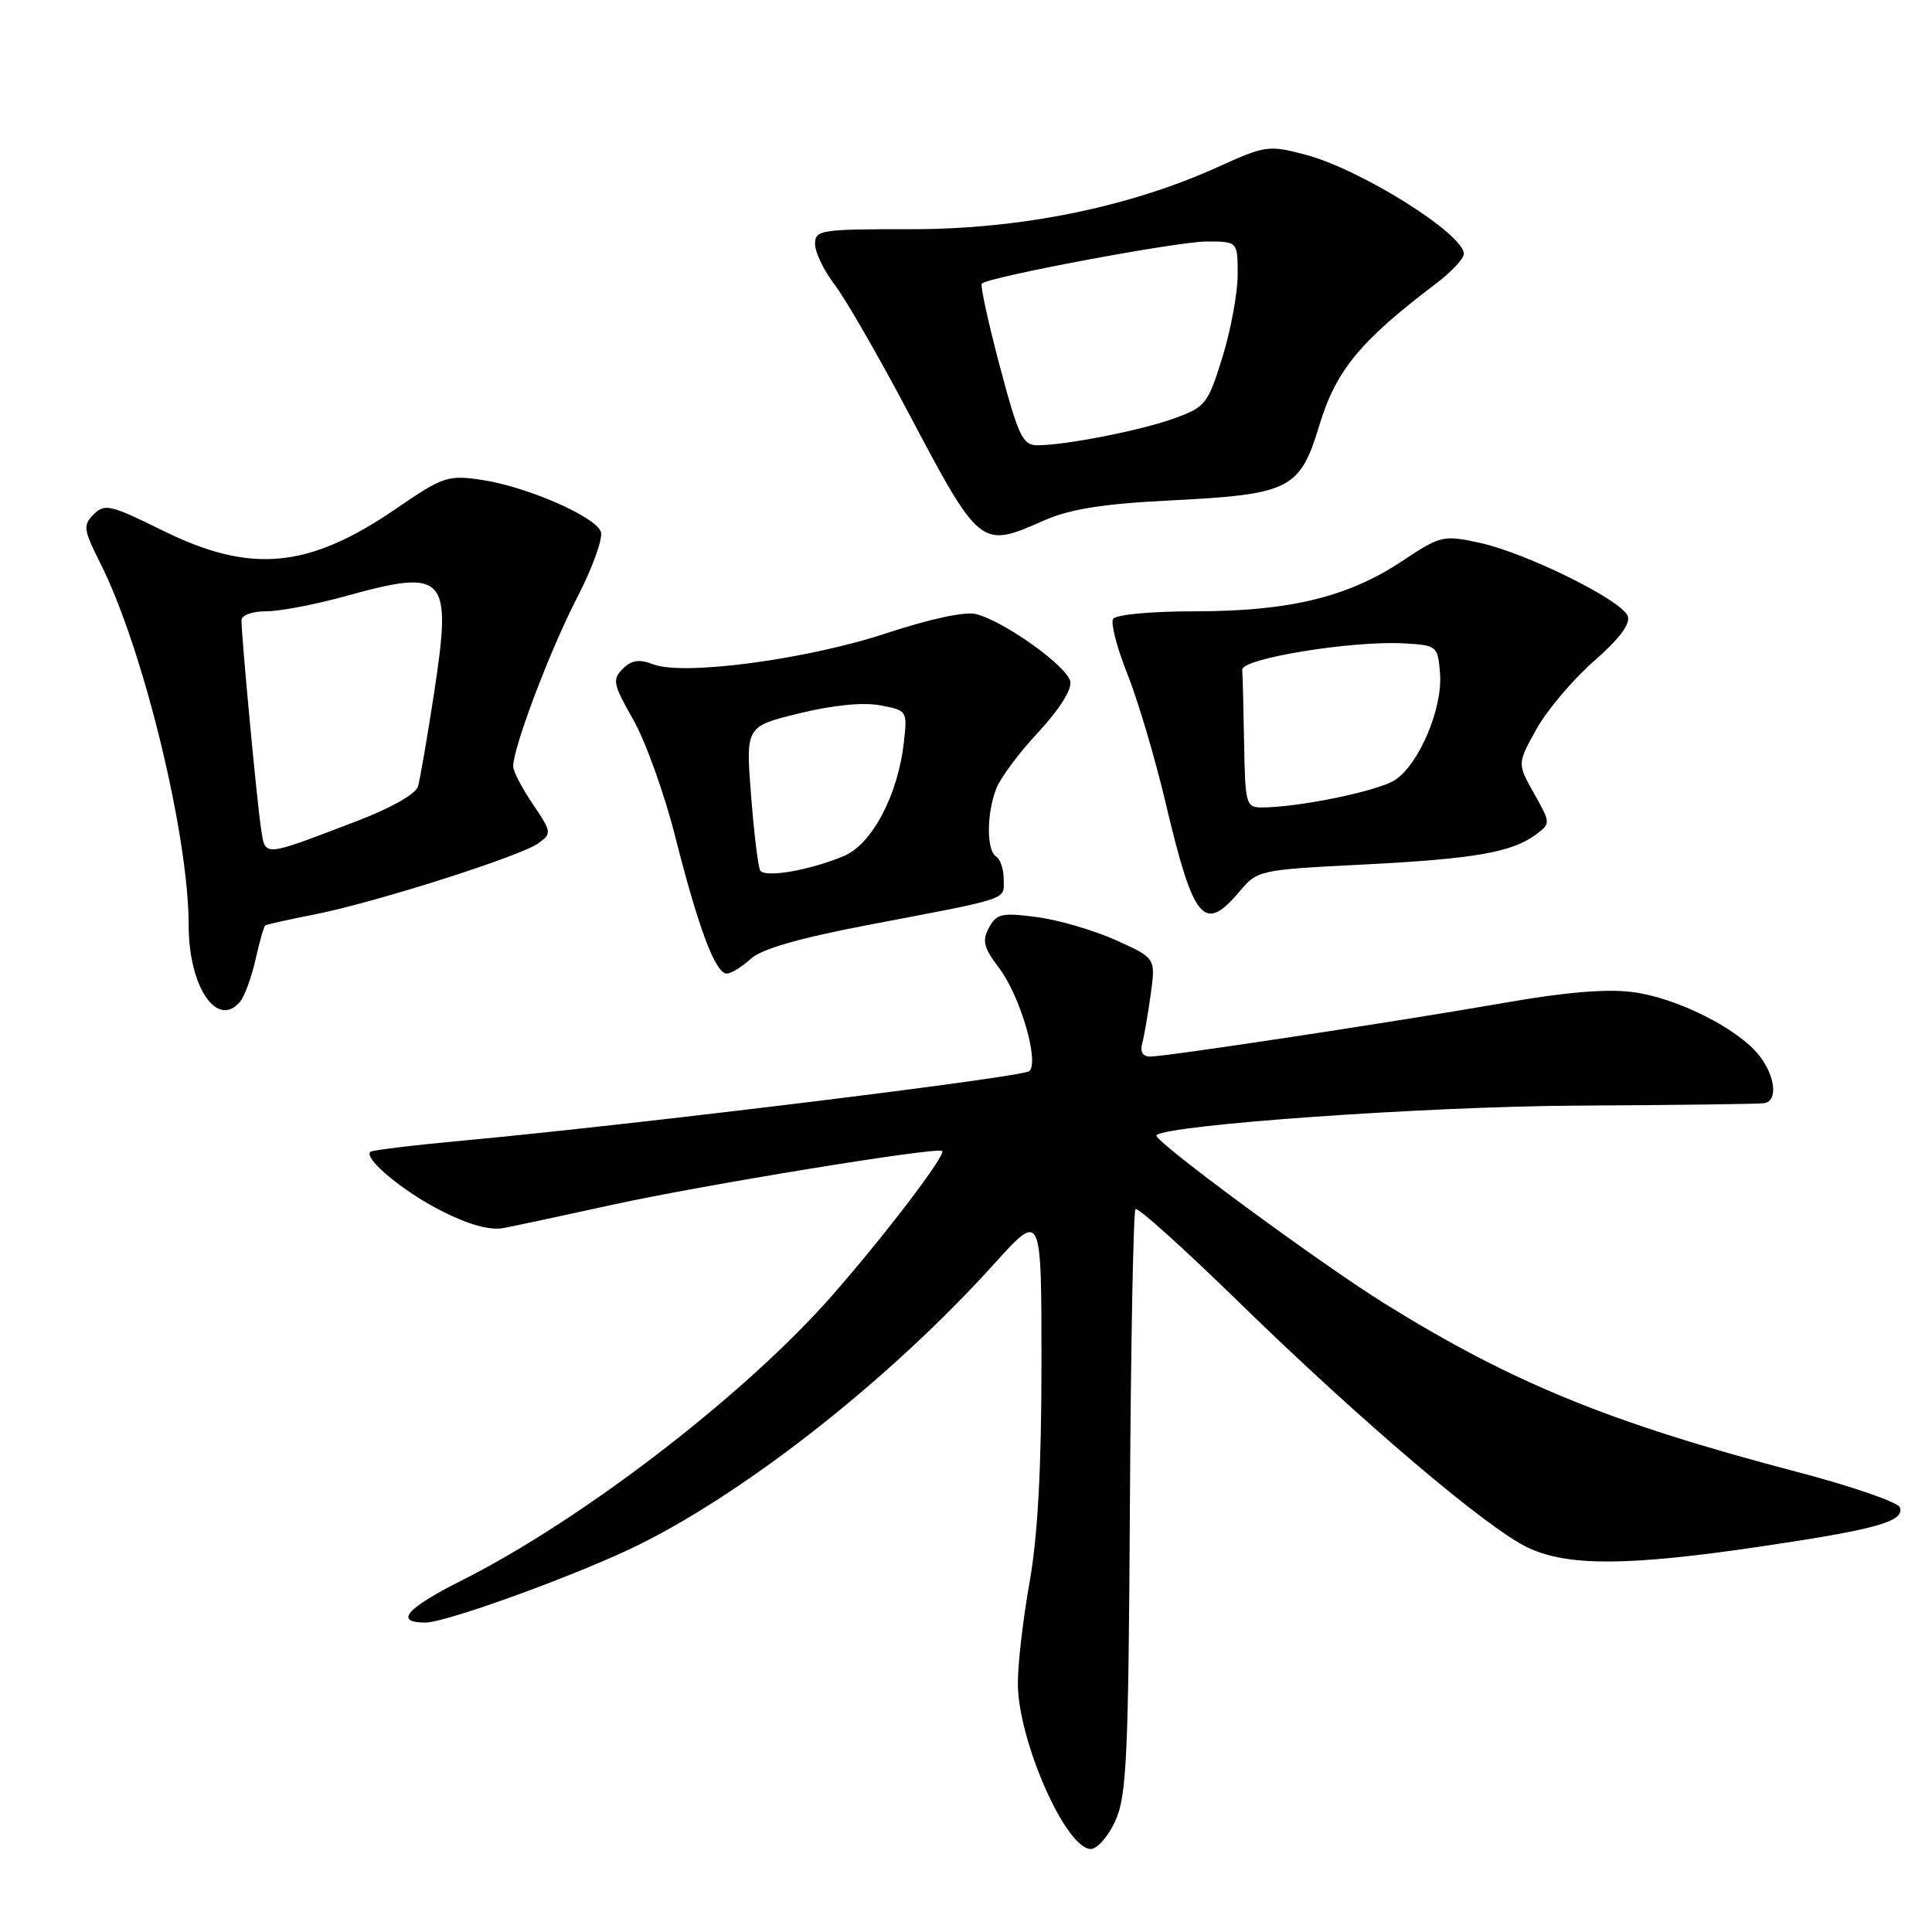 <?xml version="1.0" encoding="UTF-8" standalone="no"?>
<!DOCTYPE svg PUBLIC "-//W3C//DTD SVG 1.1//EN" "http://www.w3.org/Graphics/SVG/1.1/DTD/svg11.dtd" >
<svg xmlns="http://www.w3.org/2000/svg" xmlns:xlink="http://www.w3.org/1999/xlink" version="1.1" viewBox="0 0 256 256">
 <g >
 <path fill="currentColor"
d=" M 147.80 241.25 C 149.29 237.96 149.53 232.79 149.72 199.11 C 149.84 178.00 150.18 160.49 150.46 160.21 C 150.75 159.92 156.95 165.50 164.24 172.62 C 180.49 188.46 197.15 202.60 202.50 205.09 C 207.79 207.56 215.76 207.52 233.24 204.93 C 248.65 202.65 252.37 201.61 251.75 199.74 C 251.53 199.06 245.30 196.91 237.92 194.98 C 213.39 188.54 200.42 183.25 183.57 172.79 C 174.88 167.40 152.65 151.02 153.23 150.43 C 154.64 149.03 188.96 146.61 209.00 146.50 C 221.93 146.43 233.06 146.29 233.75 146.18 C 235.61 145.91 235.26 142.60 233.09 139.84 C 230.29 136.29 222.21 132.23 216.38 131.46 C 212.93 131.00 207.43 131.46 199.39 132.87 C 185.32 135.33 154.59 140.00 152.40 140.00 C 151.42 140.00 151.04 139.37 151.35 138.25 C 151.61 137.29 152.12 134.35 152.48 131.72 C 153.13 126.95 153.13 126.95 147.82 124.56 C 144.89 123.25 140.17 121.87 137.33 121.51 C 132.73 120.91 132.04 121.07 131.04 122.93 C 130.11 124.66 130.34 125.58 132.38 128.26 C 135.17 131.93 137.74 140.70 136.39 141.93 C 135.51 142.73 84.43 148.99 61.50 151.12 C 54.90 151.73 49.31 152.40 49.08 152.62 C 48.14 153.49 53.42 157.89 58.53 160.47 C 62.15 162.30 64.91 163.06 66.74 162.72 C 68.26 162.43 74.67 161.06 81.00 159.67 C 92.94 157.04 124.25 151.93 124.84 152.51 C 125.36 153.03 117.59 163.26 110.45 171.45 C 98.98 184.60 77.37 201.26 61.23 209.39 C 53.82 213.11 52.19 215.00 56.36 215.00 C 59.22 215.00 77.39 208.35 85.00 204.52 C 99.67 197.14 118.27 182.38 131.79 167.41 C 138.00 160.53 138.00 160.53 138.00 180.63 C 138.00 194.48 137.51 203.50 136.43 209.62 C 135.56 214.50 134.86 220.55 134.87 223.06 C 134.89 230.63 141.22 245.00 144.54 245.00 C 145.40 245.00 146.87 243.31 147.80 241.25 Z  M 31.83 132.71 C 32.41 132.00 33.33 129.49 33.86 127.13 C 34.39 124.77 34.97 122.74 35.16 122.62 C 35.35 122.49 38.26 121.84 41.63 121.18 C 49.69 119.59 69.00 113.45 71.35 111.73 C 73.13 110.44 73.10 110.23 70.60 106.55 C 69.17 104.44 68.00 102.19 68.00 101.54 C 68.00 99.03 72.92 86.05 76.48 79.17 C 78.53 75.21 79.94 71.28 79.61 70.44 C 78.84 68.41 69.71 64.45 63.79 63.58 C 59.34 62.93 58.70 63.14 52.46 67.42 C 40.86 75.36 33.21 76.07 21.52 70.28 C 14.66 66.89 13.87 66.70 12.42 68.15 C 10.97 69.60 11.05 70.16 13.29 74.62 C 18.97 85.90 25.00 110.63 25.00 122.63 C 25.00 130.77 28.79 136.37 31.83 132.71 Z  M 99.44 127.08 C 100.85 125.76 105.75 124.34 115.00 122.57 C 134.12 118.92 133.00 119.30 133.00 116.54 C 133.00 115.21 132.55 113.84 132.00 113.50 C 130.72 112.71 130.71 107.89 131.99 104.54 C 132.53 103.11 135.04 99.73 137.57 97.03 C 140.33 94.07 142.03 91.39 141.82 90.31 C 141.44 88.30 133.07 82.31 129.33 81.37 C 127.88 81.00 123.24 82.00 117.54 83.88 C 107.02 87.37 90.62 89.57 86.57 88.03 C 84.68 87.31 83.69 87.46 82.51 88.63 C 81.11 90.04 81.24 90.68 83.90 95.34 C 85.52 98.18 88.02 105.14 89.46 110.81 C 92.53 122.96 94.80 129.00 96.29 129.00 C 96.89 129.00 98.30 128.13 99.44 127.08 Z  M 164.24 118.13 C 166.62 115.30 166.84 115.25 180.58 114.56 C 195.37 113.81 200.36 112.94 203.53 110.57 C 205.48 109.11 205.48 109.06 203.27 105.14 C 201.04 101.18 201.04 101.18 203.60 96.59 C 205.01 94.07 208.44 90.02 211.22 87.59 C 214.60 84.63 216.08 82.65 215.68 81.62 C 214.87 79.51 202.15 73.23 196.04 71.92 C 191.23 70.88 190.89 70.96 185.74 74.38 C 178.60 79.12 170.82 81.00 158.35 81.00 C 152.54 81.00 147.85 81.44 147.49 82.01 C 147.15 82.56 148.00 85.85 149.38 89.30 C 150.77 92.76 153.04 100.43 154.44 106.34 C 158.16 122.07 159.53 123.72 164.24 118.13 Z  M 138.35 68.96 C 141.73 67.47 146.05 66.77 154.72 66.33 C 171.03 65.51 172.23 64.91 174.85 56.26 C 177.04 49.07 180.26 45.16 190.25 37.60 C 192.31 36.04 193.99 34.25 193.97 33.63 C 193.90 30.95 180.27 22.42 172.99 20.50 C 168.12 19.21 167.67 19.27 161.42 22.11 C 149.62 27.46 135.22 30.38 120.75 30.37 C 108.71 30.36 108.00 30.47 108.00 32.33 C 108.00 33.42 109.16 35.84 110.58 37.70 C 112.01 39.56 116.31 47.03 120.16 54.29 C 129.89 72.70 129.90 72.70 138.35 68.96 Z  M 34.59 109.80 C 34.07 106.50 32.00 84.46 32.00 82.20 C 32.00 81.51 33.40 81.00 35.27 81.00 C 37.07 81.00 41.79 80.10 45.76 79.00 C 59.11 75.30 59.91 76.17 57.52 91.82 C 56.62 97.69 55.66 103.26 55.39 104.20 C 55.10 105.21 51.80 107.08 47.20 108.83 C 34.65 113.62 35.18 113.58 34.59 109.80 Z  M 100.73 115.34 C 100.45 114.88 99.91 110.40 99.52 105.38 C 98.81 96.26 98.81 96.26 105.91 94.52 C 110.36 93.43 114.37 93.03 116.63 93.46 C 120.20 94.13 120.24 94.18 119.77 98.34 C 118.98 105.38 115.55 111.87 111.79 113.44 C 107.25 115.34 101.33 116.35 100.73 115.34 Z  M 164.85 98.50 C 164.77 93.83 164.66 89.44 164.60 88.75 C 164.48 87.26 179.13 84.87 186.00 85.25 C 190.42 85.50 190.51 85.57 190.81 89.22 C 191.19 93.81 188.04 101.27 184.84 103.36 C 182.62 104.81 172.12 106.98 167.25 106.99 C 165.10 107.00 164.99 106.61 164.85 98.50 Z  M 132.47 48.49 C 130.94 42.71 129.87 37.80 130.09 37.58 C 131.01 36.69 156.03 32.00 159.86 32.00 C 164.00 32.00 164.00 32.00 164.00 36.39 C 164.00 38.81 163.09 43.73 161.98 47.32 C 160.08 53.48 159.73 53.93 155.73 55.39 C 151.31 57.01 141.20 59.00 137.45 59.00 C 135.51 59.00 134.94 57.78 132.47 48.49 Z "/>
</g>
</svg>